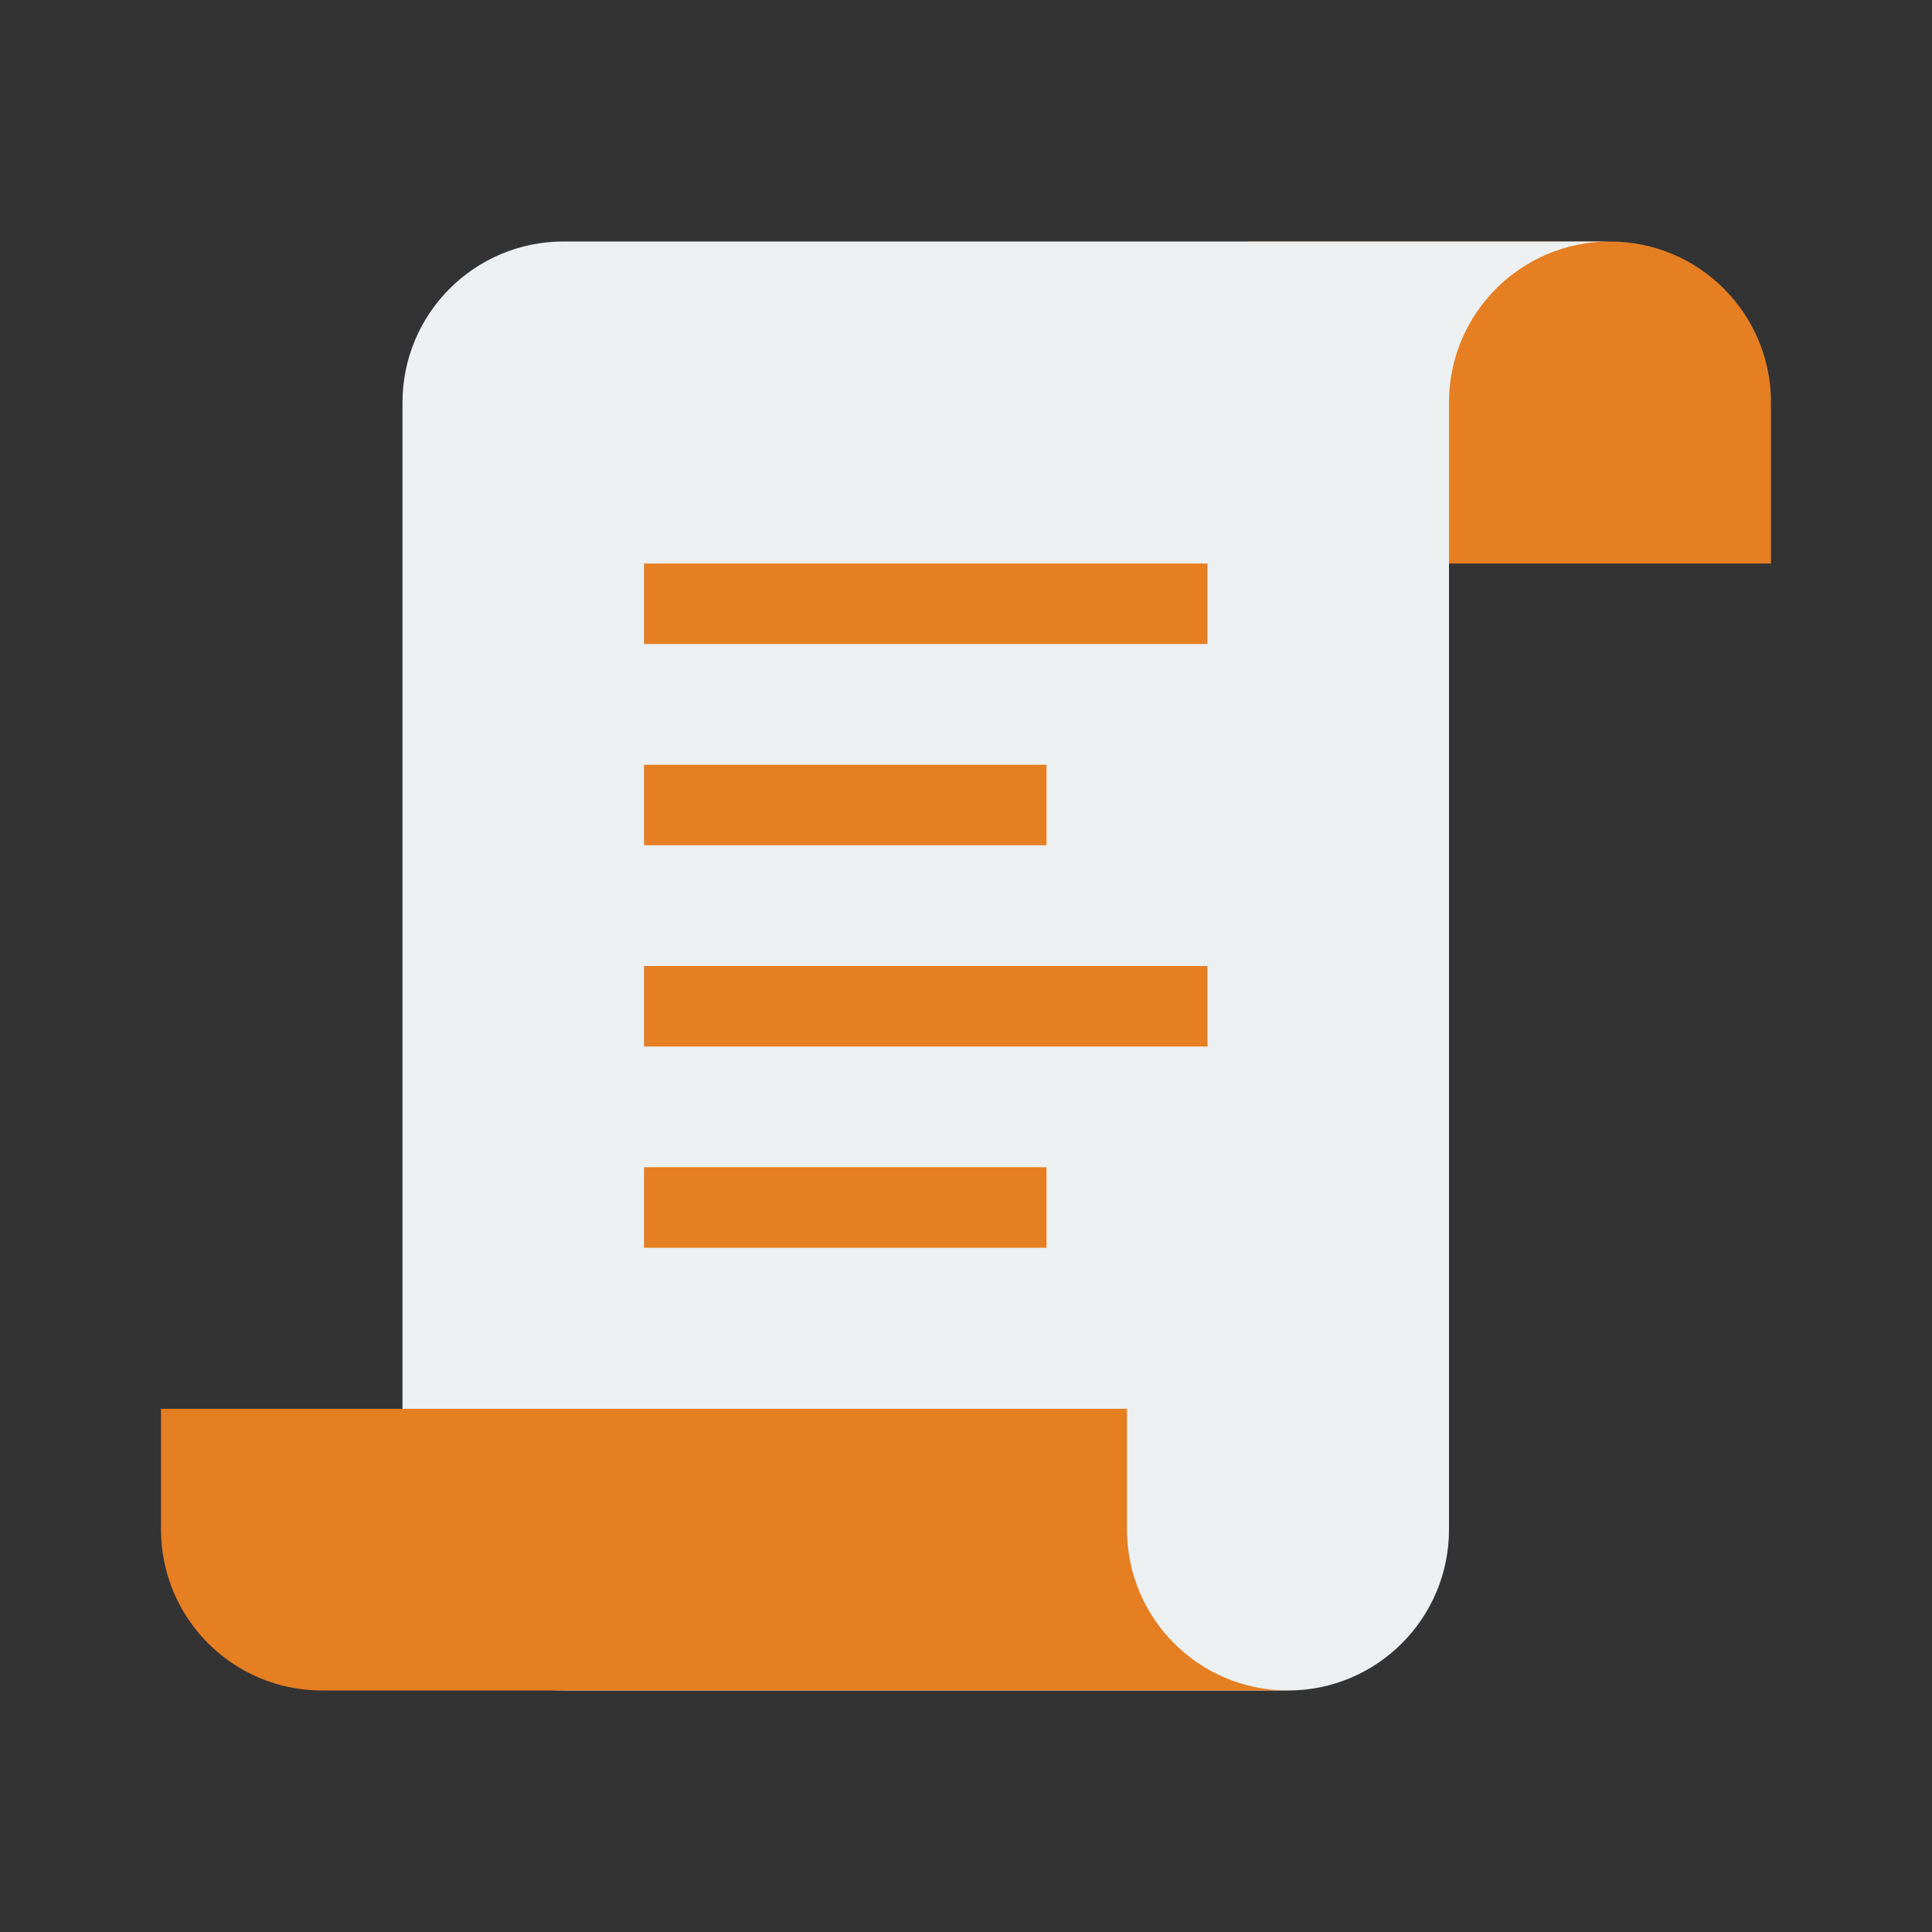 <svg xmlns="http://www.w3.org/2000/svg" xmlns:xlink="http://www.w3.org/1999/xlink" width="144" height="144" version="1.1" viewBox="0 0 144 144"><rect x="0" y="0" width="144" height="144" fill="#333333" stroke="none"/><g id="surface736507"><path style="stroke:none;fill-rule:nonzero;fill:#e67e22;fill-opacity:1" d="M 93 42 L 132 42 L 132 30 C 132 23.371 126.629 18 120 18 L 93 18 Z M 93 42"/><path style="stroke:none;fill-rule:nonzero;fill:#ecf0f1;fill-opacity:1" d="M 120 18 L 42 18 C 35.371 18 30 23.371 30 30 L 30 114 C 30 120.629 35.371 126 42 126 L 96 126 C 102.629 126 108 120.629 108 114 L 108 30 C 108 23.371 113.371 18 120 18 Z M 120 18"/><path style="stroke:none;fill-rule:nonzero;fill:#e67e22;fill-opacity:1" d="M 96 126 L 24 126 C 17.371 126 12 120.629 12 114 L 12 105 L 84 105 L 84 114 C 84 120.629 89.371 126 96 126 Z M 48 42 L 90 42 L 90 48 L 48 48 Z M 48 57 L 78 57 L 78 63 L 48 63 Z M 48 72 L 90 72 L 90 78 L 48 78 Z M 48 87 L 78 87 L 78 93 L 48 93 Z M 48 87"/></g></svg>